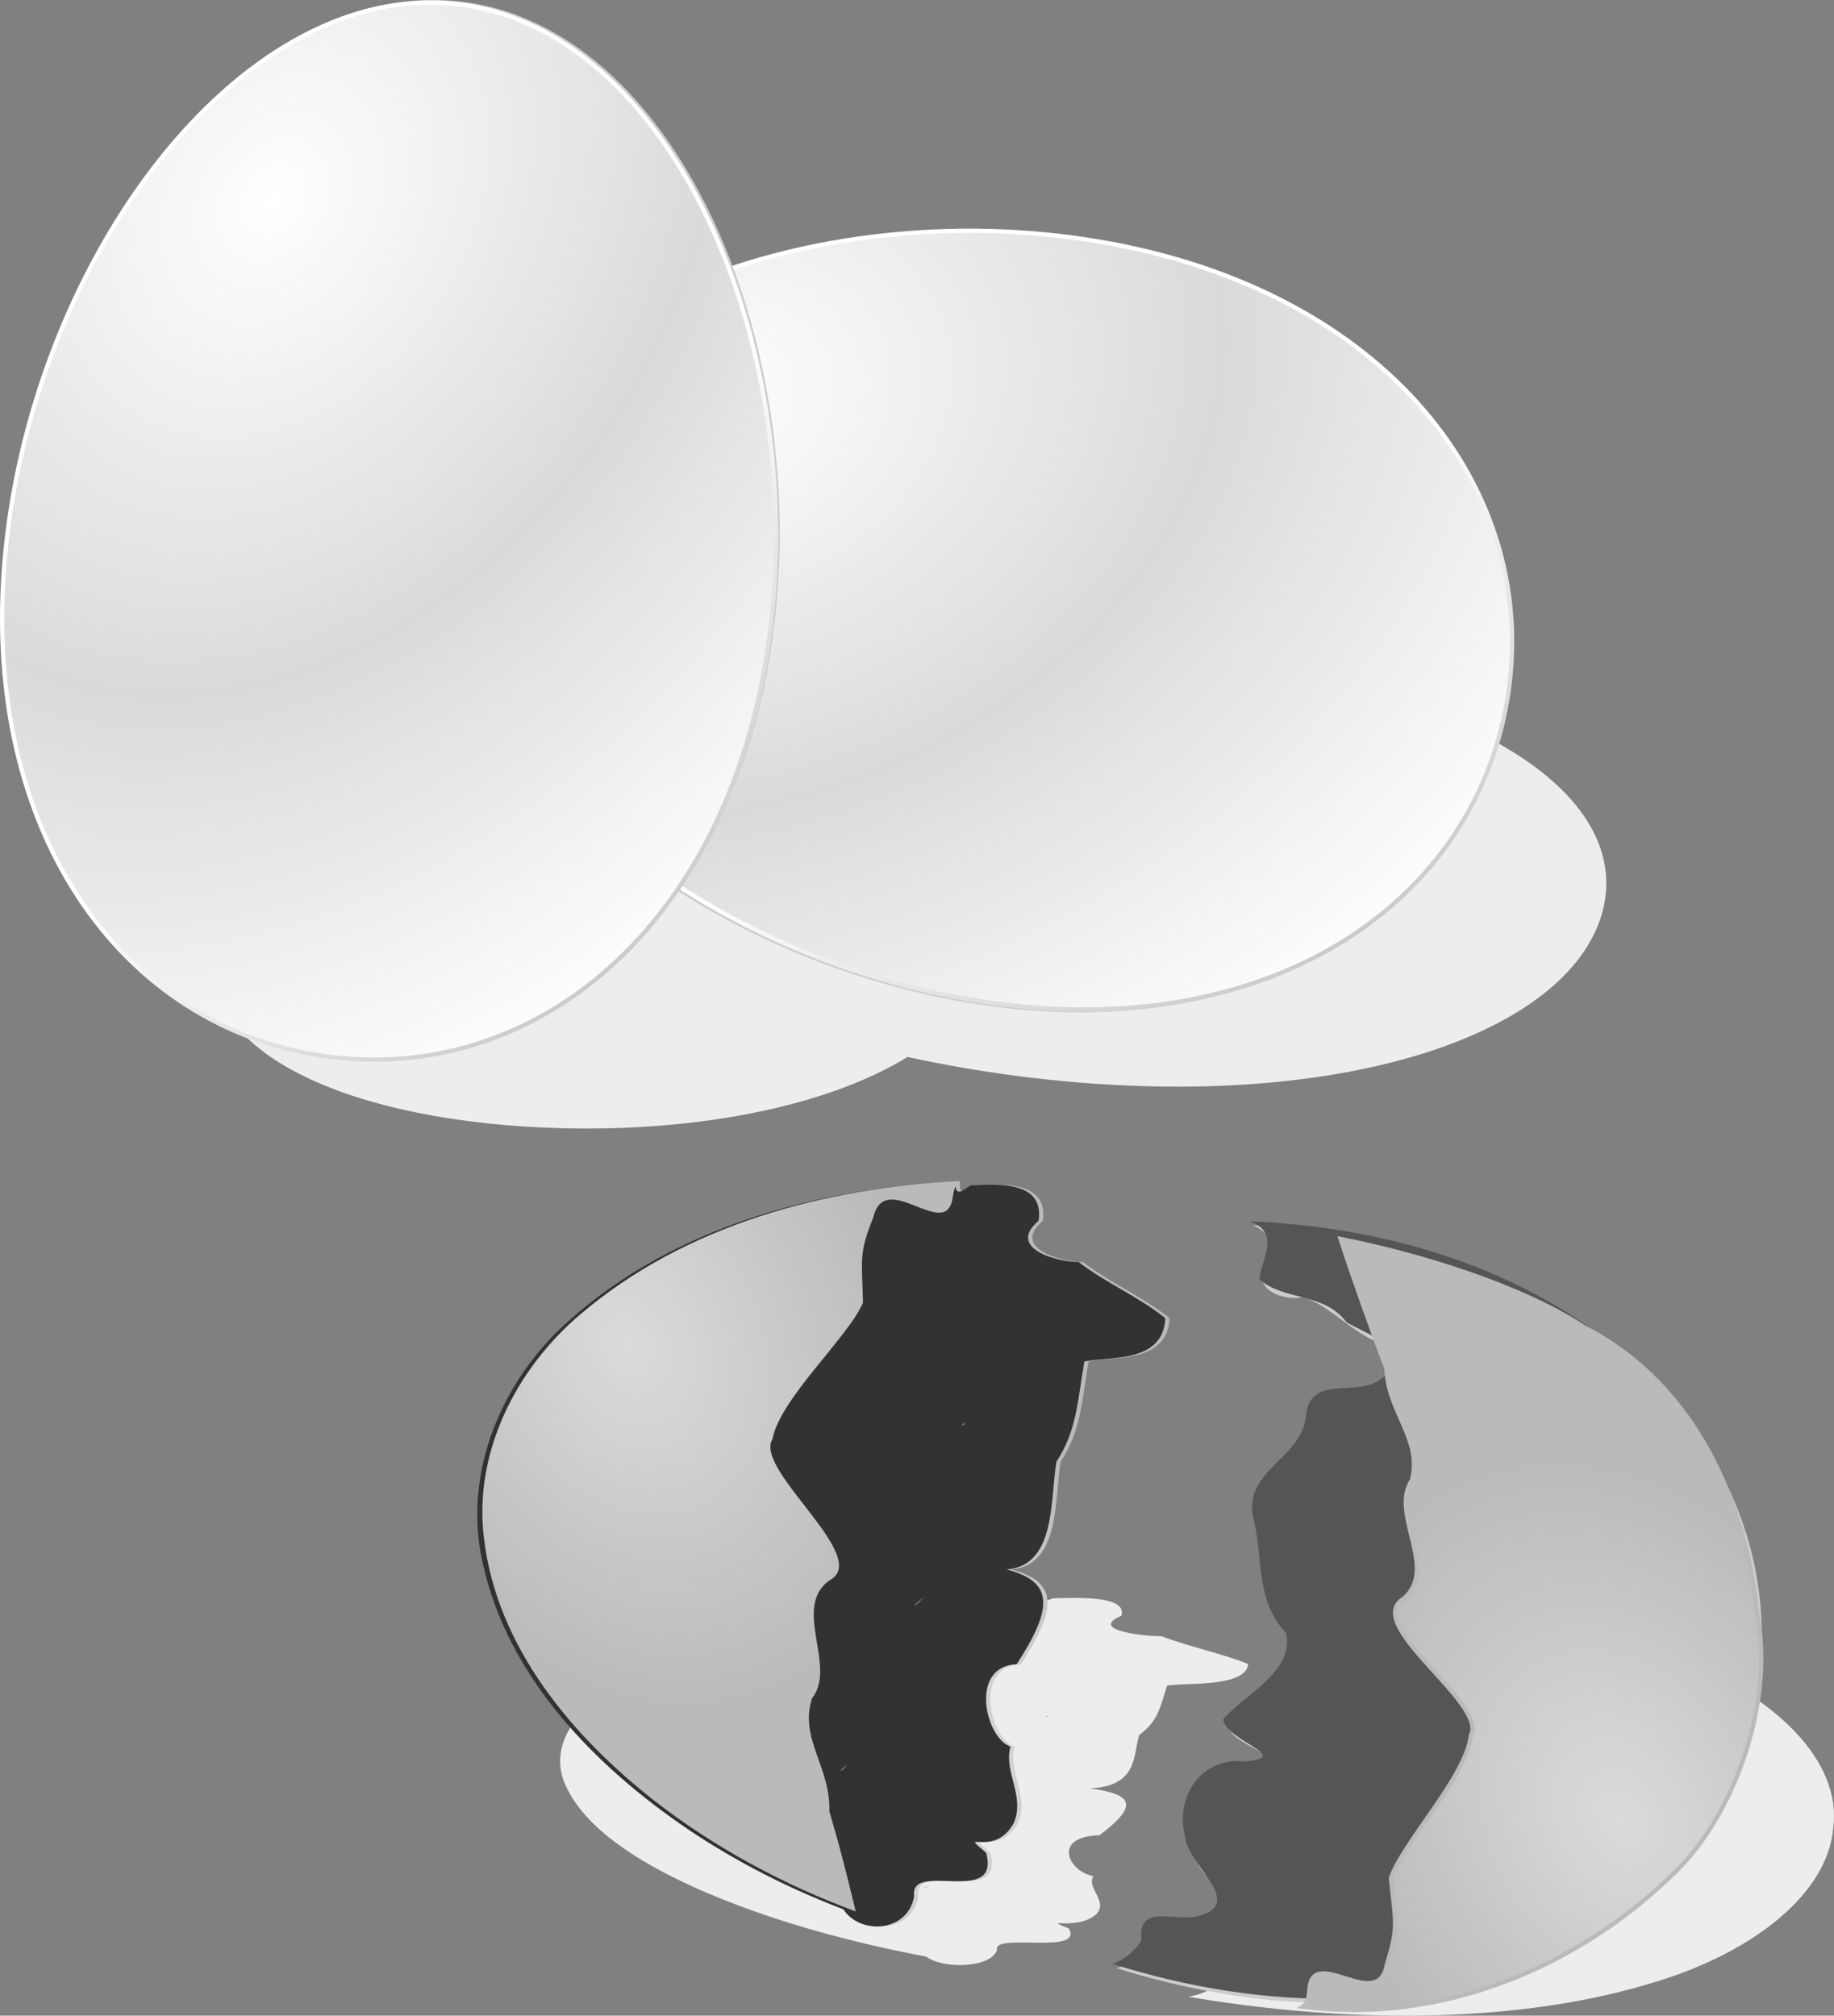 <svg xmlns:dc="http://purl.org/dc/elements/1.1/" xmlns:cc="http://creativecommons.org/ns#" xmlns:rdf="http://www.w3.org/1999/02/22-rdf-syntax-ns#" xmlns:svg="http://www.w3.org/2000/svg" xmlns="http://www.w3.org/2000/svg" xmlns:xlink="http://www.w3.org/1999/xlink" xmlns:sodipodi="http://sodipodi.sourceforge.net/DTD/sodipodi-0.dtd" xmlns:inkscape="http://www.inkscape.org/namespaces/inkscape" width="430.89" height="473.559" id="svg3778" sodipodi:version="0.32" inkscape:version="0.46" sodipodi:docname="eggs.svg" inkscape:output_extension="org.inkscape.output.svg.inkscape" version="1.0" inkscape:export-filename="/home/roger/mis-dibujos/open/uploaded/eggs.png" inkscape:export-xdpi="90" inkscape:export-ydpi="90"><rect width="100%" height="100%" fill="#808080" stroke="none"/><defs id="defs3780"><linearGradient inkscape:collect="always" id="linearGradient5613"><stop offset="0" id="stop5615" stop-color="#bababa"/><stop offset="1" id="stop5617" stop-color="#bababa"/></linearGradient><linearGradient inkscape:collect="always" id="linearGradient5602"><stop offset="0" id="stop5604" stop-color="#555555"/><stop offset="1" id="stop5606" stop-color="#555555"/></linearGradient><linearGradient inkscape:collect="always" id="linearGradient5576"><stop offset="0" id="stop5578" stop-color="#323232"/><stop offset="1" id="stop5580" stop-color="#323232"/></linearGradient><linearGradient id="linearGradient5471"><stop offset="0" id="stop5473" stop-color="#bababa"/><stop offset="1" id="stop5475" stop-color="#ffffff"/></linearGradient><linearGradient id="linearGradient5130"><stop offset="0" id="stop5132" stop-color="#ffffff"/><stop offset="1" id="stop5134" stop-color="#dadada"/></linearGradient><inkscape:perspective sodipodi:type="inkscape:persp3d" inkscape:vp_x="0 : 526.18109 : 1" inkscape:vp_y="0 : 1000 : 0" inkscape:vp_z="744.09448 : 526.18109 : 1" inkscape:persp3d-origin="372.04724 : 350.78739 : 1" id="perspective3786"/><inkscape:perspective id="perspective3923" inkscape:persp3d-origin="372.04724 : 350.78739 : 1" inkscape:vp_z="744.09448 : 526.18109 : 1" inkscape:vp_y="0 : 1000 : 0" inkscape:vp_x="0 : 526.18109 : 1" sodipodi:type="inkscape:persp3d"/><linearGradient gradientUnits="userSpaceOnUse" gradientTransform="scale(2.04,0.49)" inkscape:collect="always" xlink:href="#linearGradient6038" id="linearGradient6037" x1="111.638" y1="1159.563" x2="137.228" y2="1171.108"/><linearGradient gradientUnits="userSpaceOnUse" gradientTransform="scale(2.258,0.443)" inkscape:collect="always" xlink:href="#linearGradient4791" id="linearGradient5415" x1="94.655" y1="1353.317" x2="127.619" y2="1364.89"/><linearGradient gradientUnits="userSpaceOnUse" gradientTransform="scale(1.027,0.974)" inkscape:collect="always" xlink:href="#linearGradient4791" id="linearGradient4790" x1="135.004" y1="354.807" x2="292.592" y2="441.967"/><linearGradient gradientUnits="userSpaceOnUse" gradientTransform="scale(1.095,0.913)" inkscape:collect="always" xlink:href="#linearGradient4164" id="linearGradient4168" x1="165.31" y1="150.58" x2="280.354" y2="218.91"/><linearGradient id="linearGradient4164"><stop offset="0" id="stop4165" stop-color="#dbdbdb"/><stop offset="1" id="stop4166" stop-color="#bababa"/></linearGradient><linearGradient id="linearGradient4791"><stop offset="0" id="stop4792" stop-color="#727272"/><stop offset="1" id="stop4793" stop-color="#595959"/></linearGradient><linearGradient id="linearGradient6038"><stop offset="0" id="stop6039" stop-color="#6d6d6d"/><stop offset="1" id="stop6040" stop-color="#424242"/></linearGradient><inkscape:perspective id="perspective4296" inkscape:persp3d-origin="160 : 190.66667 : 1" inkscape:vp_z="320 : 286 : 1" inkscape:vp_y="0 : 1000 : 0" inkscape:vp_x="0 : 286 : 1" sodipodi:type="inkscape:persp3d"/><linearGradient inkscape:collect="always" xlink:href="#linearGradient4791" id="linearGradient4323" gradientUnits="userSpaceOnUse" gradientTransform="matrix(2.258,0,0,0.443,-471.625,73.815)" x1="94.655" y1="1353.317" x2="127.619" y2="1364.89"/><linearGradient inkscape:collect="always" xlink:href="#linearGradient6038" id="linearGradient4326" gradientUnits="userSpaceOnUse" gradientTransform="matrix(2.04,0,0,0.49,-501.625,95.244)" x1="111.638" y1="1159.563" x2="137.228" y2="1171.108"/><linearGradient inkscape:collect="always" xlink:href="#linearGradient4791" id="linearGradient4329" gradientUnits="userSpaceOnUse" gradientTransform="matrix(1.027,0,0,0.974,-501.625,95.244)" x1="135.004" y1="354.807" x2="292.592" y2="441.967"/><linearGradient inkscape:collect="always" xlink:href="#linearGradient4164" id="linearGradient4332" gradientUnits="userSpaceOnUse" gradientTransform="matrix(1.095,0,0,0.913,-498.768,83.815)" x1="165.31" y1="150.58" x2="280.354" y2="218.91"/><inkscape:perspective id="perspective5463" inkscape:persp3d-origin="372.04724 : 350.78739 : 1" inkscape:vp_z="744.09448 : 526.18109 : 1" inkscape:vp_y="0 : 1000 : 0" inkscape:vp_x="0 : 526.18109 : 1" sodipodi:type="inkscape:persp3d"/><radialGradient inkscape:collect="always" xlink:href="#linearGradient5130" id="radialGradient5483" gradientUnits="userSpaceOnUse" gradientTransform="matrix(0.633,7.1556933e-3,-9.3498246e-3,0.826,-212.828,458.513)" spreadMethod="reflect" cx="370.714" cy="282.566" fx="370.714" fy="282.566" r="150.714"/><linearGradient inkscape:collect="always" xlink:href="#linearGradient5471" id="linearGradient5485" gradientUnits="userSpaceOnUse" x1="255.62" y1="744.622" x2="167.058" y2="662.642" gradientTransform="matrix(0.899,-0.439,0.439,0.899,-337.2,231.949)"/><radialGradient inkscape:collect="always" xlink:href="#linearGradient5130" id="radialGradient5499" gradientUnits="userSpaceOnUse" gradientTransform="matrix(0.484,0.407,0.532,-0.633,-384.647,639.258)" spreadMethod="reflect" cx="370.714" cy="282.566" fx="370.714" fy="282.566" r="150.714"/><linearGradient inkscape:collect="always" xlink:href="#linearGradient5471" id="linearGradient5501" gradientUnits="userSpaceOnUse" x1="255.62" y1="744.622" x2="167.058" y2="662.642" gradientTransform="matrix(0.395,0.919,0.919,-0.395,-626.684,729.907)"/><radialGradient inkscape:collect="always" xlink:href="#linearGradient5130" id="radialGradient5507" gradientUnits="userSpaceOnUse" gradientTransform="matrix(0.633,7.1556933e-3,-9.3498246e-3,0.826,364.449,697.753)" spreadMethod="reflect" cx="370.714" cy="282.566" fx="370.714" fy="282.566" r="150.714"/><linearGradient inkscape:collect="always" xlink:href="#linearGradient5471" id="linearGradient5509" gradientUnits="userSpaceOnUse" gradientTransform="matrix(0.899,-0.439,0.439,0.899,240.077,471.189)" x1="255.62" y1="744.622" x2="167.058" y2="662.642"/><radialGradient inkscape:collect="always" xlink:href="#linearGradient4164" id="radialGradient5570" cx="338.863" cy="534.54" fx="338.863" fy="534.54" r="84.245" gradientTransform="matrix(1,0,0,1.011,0,-5.728)" gradientUnits="userSpaceOnUse"/><radialGradient inkscape:collect="always" xlink:href="#linearGradient5576" id="radialGradient5582" cx="238.143" cy="555.146" fx="238.143" fy="555.146" r="84.245" gradientTransform="matrix(0.33,0.501,-1.763,1.163,1137.575,-209.657)" gradientUnits="userSpaceOnUse"/><radialGradient inkscape:collect="always" xlink:href="#linearGradient4164" id="radialGradient5592" gradientUnits="userSpaceOnUse" gradientTransform="matrix(1.064,0.12,-9.0653811e-2,0.805,-13.113,-8.391)" cx="220.927" cy="492.316" fx="220.927" fy="492.316" r="81.546"/><radialGradient inkscape:collect="always" xlink:href="#linearGradient4164" id="radialGradient5598" gradientUnits="userSpaceOnUse" gradientTransform="matrix(1.064,0.12,-9.0653811e-2,0.805,-13.113,-8.391)" cx="220.927" cy="492.316" fx="220.927" fy="492.316" r="81.546"/><radialGradient inkscape:collect="always" xlink:href="#linearGradient5602" id="radialGradient5611" gradientUnits="userSpaceOnUse" gradientTransform="matrix(1.066,-4.7410713e-2,5.0185028e-2,1.128,-54.192,-76.676)" cx="299.328" cy="685.543" fx="299.328" fy="685.543" r="92.989"/><linearGradient inkscape:collect="always" xlink:href="#linearGradient5613" id="linearGradient5619" x1="149.951" y1="432.019" x2="328.864" y2="432.019" gradientUnits="userSpaceOnUse"/><linearGradient inkscape:collect="always" xlink:href="#linearGradient5613" id="linearGradient5621" gradientUnits="userSpaceOnUse" x1="242.578" y1="436.993" x2="195.218" y2="364.703"/><radialGradient inkscape:collect="always" xlink:href="#linearGradient5130" id="radialGradient5643" gradientUnits="userSpaceOnUse" gradientTransform="matrix(0.633,7.1556933e-3,-9.3498246e-3,0.826,-212.828,458.513)" spreadMethod="reflect" cx="370.714" cy="282.566" fx="370.714" fy="282.566" r="150.714"/><linearGradient inkscape:collect="always" xlink:href="#linearGradient5471" id="linearGradient5645" gradientUnits="userSpaceOnUse" gradientTransform="matrix(0.899,-0.439,0.439,0.899,-337.2,231.949)" x1="255.62" y1="744.622" x2="167.058" y2="662.642"/><radialGradient inkscape:collect="always" xlink:href="#linearGradient5130" id="radialGradient5647" gradientUnits="userSpaceOnUse" gradientTransform="matrix(0.484,0.407,0.532,-0.633,-384.647,639.258)" spreadMethod="reflect" cx="370.714" cy="282.566" fx="370.714" fy="282.566" r="150.714"/><linearGradient inkscape:collect="always" xlink:href="#linearGradient5471" id="linearGradient5649" gradientUnits="userSpaceOnUse" gradientTransform="matrix(0.395,0.919,0.919,-0.395,-626.684,729.907)" x1="255.62" y1="744.622" x2="167.058" y2="662.642"/><radialGradient inkscape:collect="always" xlink:href="#linearGradient4164" id="radialGradient5651" gradientUnits="userSpaceOnUse" gradientTransform="matrix(1,0,0,1.011,0,-5.728)" cx="338.863" cy="534.54" fx="338.863" fy="534.54" r="84.245"/><radialGradient inkscape:collect="always" xlink:href="#linearGradient5130" id="radialGradient5653" gradientUnits="userSpaceOnUse" gradientTransform="matrix(0.633,7.1556933e-3,-9.3498246e-3,0.826,364.449,697.753)" spreadMethod="reflect" cx="370.714" cy="282.566" fx="370.714" fy="282.566" r="150.714"/><linearGradient inkscape:collect="always" xlink:href="#linearGradient5471" id="linearGradient5655" gradientUnits="userSpaceOnUse" gradientTransform="matrix(0.899,-0.439,0.439,0.899,240.077,471.189)" x1="255.62" y1="744.622" x2="167.058" y2="662.642"/><radialGradient inkscape:collect="always" xlink:href="#linearGradient5576" id="radialGradient5657" gradientUnits="userSpaceOnUse" gradientTransform="matrix(0.33,0.501,-1.763,1.163,1137.575,-209.657)" cx="238.143" cy="555.146" fx="238.143" fy="555.146" r="84.245"/><radialGradient inkscape:collect="always" xlink:href="#linearGradient4164" id="radialGradient5659" gradientUnits="userSpaceOnUse" gradientTransform="matrix(1.064,0.12,-9.0653811e-2,0.805,-13.113,-8.391)" cx="220.927" cy="492.316" fx="220.927" fy="492.316" r="81.546"/><radialGradient inkscape:collect="always" xlink:href="#linearGradient5602" id="radialGradient5661" gradientUnits="userSpaceOnUse" gradientTransform="matrix(1.066,-4.7410713e-2,5.0185028e-2,1.128,-54.192,-76.676)" cx="299.328" cy="685.543" fx="299.328" fy="685.543" r="92.989"/><radialGradient inkscape:collect="always" xlink:href="#linearGradient4164" id="radialGradient5663" gradientUnits="userSpaceOnUse" gradientTransform="matrix(1.064,0.12,-9.0653811e-2,0.805,-13.113,-8.391)" cx="220.927" cy="492.316" fx="220.927" fy="492.316" r="81.546"/><linearGradient inkscape:collect="always" xlink:href="#linearGradient5613" id="linearGradient5665" gradientUnits="userSpaceOnUse" x1="242.578" y1="436.993" x2="195.218" y2="364.703"/><linearGradient inkscape:collect="always" xlink:href="#linearGradient5613" id="linearGradient5667" gradientUnits="userSpaceOnUse" x1="149.951" y1="432.019" x2="328.864" y2="432.019"/><radialGradient inkscape:collect="always" xlink:href="#linearGradient5602" id="radialGradient5672" gradientUnits="userSpaceOnUse" gradientTransform="matrix(0.256,1.036,1.097,-0.271,-387.396,496.777)" cx="299.328" cy="685.543" fx="299.328" fy="685.543" r="92.989"/><radialGradient inkscape:collect="always" xlink:href="#linearGradient5576" id="radialGradient5677" gradientUnits="userSpaceOnUse" gradientTransform="matrix(0.574,0.175,0.617,-2.02,-177.936,1677.505)" cx="238.143" cy="555.146" fx="238.143" fy="555.146" r="84.245"/><radialGradient inkscape:collect="always" xlink:href="#linearGradient5130" id="radialGradient5680" gradientUnits="userSpaceOnUse" gradientTransform="matrix(0.186,0.605,0.79,-0.243,269.808,653.334)" spreadMethod="reflect" cx="370.714" cy="282.566" fx="370.714" fy="282.566" r="150.714"/><linearGradient inkscape:collect="always" xlink:href="#linearGradient5471" id="linearGradient5682" gradientUnits="userSpaceOnUse" gradientTransform="matrix(-0.167,0.986,0.986,0.167,17.322,598.107)" x1="255.62" y1="744.622" x2="167.058" y2="662.642"/><radialGradient inkscape:collect="always" xlink:href="#linearGradient4164" id="radialGradient5685" gradientUnits="userSpaceOnUse" gradientTransform="matrix(0.283,0.959,0.969,-0.286,-304.02,528.694)" cx="338.863" cy="534.54" fx="338.863" fy="534.54" r="84.245"/><radialGradient inkscape:collect="always" xlink:href="#linearGradient5130" id="radialGradient5689" gradientUnits="userSpaceOnUse" gradientTransform="matrix(0.527,0.349,-0.456,0.689,91.868,5.355)" spreadMethod="reflect" cx="370.714" cy="282.566" fx="370.714" fy="282.566" r="150.714"/><linearGradient inkscape:collect="always" xlink:href="#linearGradient5471" id="linearGradient5691" gradientUnits="userSpaceOnUse" gradientTransform="matrix(0.993,0.119,-0.119,0.993,110.373,-252.437)" x1="255.62" y1="744.622" x2="167.058" y2="662.642"/><radialGradient inkscape:collect="always" xlink:href="#linearGradient5130" id="radialGradient5695" gradientUnits="userSpaceOnUse" gradientTransform="matrix(0.186,0.605,0.79,-0.243,-32.911,221.273)" spreadMethod="reflect" cx="370.714" cy="282.566" fx="370.714" fy="282.566" r="150.714"/><linearGradient inkscape:collect="always" xlink:href="#linearGradient5471" id="linearGradient5697" gradientUnits="userSpaceOnUse" gradientTransform="matrix(-0.167,0.986,0.986,0.167,-285.398,166.046)" x1="255.62" y1="744.622" x2="167.058" y2="662.642"/><filter inkscape:collect="always" id="filter5834" x="-0.162" width="1.325" y="-0.325" height="1.65"><feGaussianBlur inkscape:collect="always" stdDeviation="12.377" id="feGaussianBlur5836"/></filter><filter inkscape:collect="always" id="filter5844" x="-0.152" width="1.304" y="-0.372" height="1.745"><feGaussianBlur inkscape:collect="always" stdDeviation="15.707" id="feGaussianBlur5846"/></filter><radialGradient inkscape:collect="always" xlink:href="#linearGradient5576" id="radialGradient5858" gradientUnits="userSpaceOnUse" gradientTransform="matrix(0.574,0.175,0.617,-2.02,-29.936,2073.505)" cx="238.143" cy="555.146" fx="238.143" fy="555.146" r="84.245"/><radialGradient inkscape:collect="always" xlink:href="#linearGradient4164" id="radialGradient5860" gradientUnits="userSpaceOnUse" gradientTransform="matrix(1.064,0.12,-9.0653811e-2,0.805,-13.113,-8.391)" cx="220.927" cy="492.316" fx="220.927" fy="492.316" r="81.546"/><radialGradient inkscape:collect="always" xlink:href="#linearGradient4164" id="radialGradient5874" gradientUnits="userSpaceOnUse" gradientTransform="matrix(1.064,0.12,-9.0653811e-2,0.805,-13.113,-8.391)" cx="220.927" cy="492.316" fx="220.927" fy="492.316" r="81.546"/><linearGradient inkscape:collect="always" xlink:href="#linearGradient5613" id="linearGradient5876" gradientUnits="userSpaceOnUse" x1="242.578" y1="436.993" x2="195.218" y2="364.703"/><linearGradient inkscape:collect="always" xlink:href="#linearGradient5613" id="linearGradient5878" gradientUnits="userSpaceOnUse" x1="149.951" y1="432.019" x2="328.864" y2="432.019"/><radialGradient inkscape:collect="always" xlink:href="#linearGradient4164" id="radialGradient5880" gradientUnits="userSpaceOnUse" gradientTransform="matrix(1.064,0.12,-9.0653811e-2,0.805,-13.113,-8.391)" cx="220.927" cy="492.316" fx="220.927" fy="492.316" r="81.546"/><filter inkscape:collect="always" id="filter5886" x="-0.099" width="1.198" y="-0.152" height="1.305"><feGaussianBlur inkscape:collect="always" stdDeviation="6.667" id="feGaussianBlur5888"/></filter><filter inkscape:collect="always" id="filter5890" x="-0.099" width="1.198" y="-0.152" height="1.304"><feGaussianBlur inkscape:collect="always" stdDeviation="6.259" id="feGaussianBlur5892"/></filter></defs><sodipodi:namedview id="base" pagecolor="#ffffff" bordercolor="#666666" borderopacity="1.0" inkscape:pageopacity="0.0" inkscape:pageshadow="2" inkscape:zoom="0.5" inkscape:cx="318.3064" inkscape:cy="387.38458" inkscape:document-units="px" inkscape:current-layer="layer1" showgrid="false" inkscape:window-width="1272" inkscape:window-height="944" inkscape:window-x="0" inkscape:window-y="0"/><g inkscape:label="Capa 1" inkscape:groupmode="layer" id="layer1" transform="translate(-94.245,-282.497)"><path d="M 373.482,751.616 C 408.616,757.619 449.172,758.424 482.14,748.437 C 506.689,741.218 523.755,727.049 524.958,711.895 C 526.984,696.23 511.433,681.017 488.311,671.915 C 464.613,662.334 434.848,658.007 405.575,657.368 C 413.258,658.72 408.555,662.217 408.013,664.728 C 413.818,667.511 423.182,666.343 428.523,670.197 C 433.819,671.823 446.127,674.13 436.107,677.575 C 430.275,679.7 419.549,676.691 418.926,682.391 C 417.658,687.442 404.471,689.085 406.544,694.844 C 409.014,699.722 406.952,705.51 414.287,709.593 C 416.568,714.511 403.708,717.765 399.544,720.588 C 400.354,723.412 416.244,725.373 404.638,725.939 C 394.489,725.263 387.994,730.498 390.652,735.523 C 391.064,739.12 405.589,744.083 393.075,745.64 C 387.285,746.098 379.388,744.131 380.353,748.579 C 378.885,749.991 376.307,751.107 373.482,751.616 z" id="path5866" fill="#ededed" stroke="none"/><path d="M 327.608,663.144 C 295.182,664.1 261.482,669.527 236.795,682.739 C 220.98,691.08 211.697,704.289 216.498,716.873 C 222.322,732.994 242.86,745.551 264.93,754.526 C 276.26,759.081 288.492,762.815 301.233,765.726 C 305.288,769.43 316.434,768.937 317.884,763.876 C 316.697,758.776 338.315,765.399 334.775,757.743 C 327.823,754.237 336.597,758.648 341.264,753.595 C 344.035,749.751 338.841,746.33 340.513,742.8 C 334.487,741.494 330.825,731.443 341.952,731.188 C 350.631,723.201 350.673,719.524 339.595,717.823 C 351.213,717.289 349.812,708.031 351.304,702.615 C 356.096,698.275 356.275,694.047 357.861,688.517 C 363.212,687.722 376.399,688.923 376.889,682.4 C 370.953,679.492 362.948,677.457 356.533,674.485 C 351.568,674.497 339.472,672.559 347.108,668.675 C 348.516,663.075 337.712,663.488 331.541,663.672 C 330.823,663.411 327.303,666.145 327.608,663.144 z M 329.92,697.101 C 329.781,697.474 328.235,697.825 329.92,697.101 z M 320.077,721.757 C 318.193,722.997 316.405,723.629 320.077,721.757 z M 302.077,745.382 C 300.526,746.485 299.834,746.502 302.077,745.382 z" id="path5848" sodipodi:nodetypes="cccccccccccccccccccccccc" transform="matrix(1,0,0,0.825,10.607,110.452)" fill="#ededed" stroke="none"/><path d="M 344.257,536.515 C 412.127,542.863 462.138,524.837 470.467,497.642 C 478.795,470.447 442.302,444.33 374.432,437.983 C 306.563,431.636 232.89,447.449 224.562,474.644 C 216.234,501.839 276.388,530.168 344.257,536.515 z" id="path5838" sodipodi:nodetypes="csssc" fill="#ededed" stroke="none"/><path d="M 325.496,510.503 C 317.29,535.451 271.796,549.59 222.184,547.421 C 172.571,545.251 137.535,527.591 145.741,502.643 C 153.946,477.694 202.301,454.858 251.914,457.027 C 301.526,459.197 333.701,485.554 325.496,510.503 z" id="path5700" sodipodi:nodetypes="csssc" fill="#ededed" stroke="none"/><path d="M 321.454,518.028 C 389.253,529.502 439.213,496.916 447.533,447.755 C 455.852,398.595 419.397,351.384 351.598,339.91 C 283.798,328.436 210.202,357.022 201.882,406.182 C 193.562,455.343 253.654,506.554 321.454,518.028 z" id="path5479" sodipodi:nodetypes="csssc" fill="#cccccc" stroke="none"/><path sodipodi:nodetypes="csssc" id="path5481" d="M 322.261,517.357 C 390.061,528.831 440.02,496.245 448.34,447.085 C 456.66,397.924 420.204,350.713 352.405,339.239 C 284.605,327.765 211.009,356.351 202.689,405.512 C 194.369,454.672 254.461,505.883 322.261,517.357 z" fill="url(#radialGradient5695)" stroke="url(#linearGradient5697)"/><path d="M 276.173,429.23 C 267.985,497.505 222.59,536.197 173.085,530.26 C 123.58,524.323 88.62,475.995 96.807,407.72 C 104.995,339.446 153.245,276.952 202.75,282.889 C 252.255,288.825 284.361,360.956 276.173,429.23 z" id="path5495" sodipodi:nodetypes="csssc" fill="#cccccc" stroke="none"/><path sodipodi:nodetypes="csssc" id="path5497" d="M 275.301,429.815 C 267.113,498.089 221.718,536.781 172.213,530.844 C 122.708,524.908 87.748,476.579 95.936,408.305 C 104.123,340.03 152.373,277.536 201.878,283.473 C 251.383,289.41 283.489,361.54 275.301,429.815 z" fill="url(#radialGradient5689)" stroke="url(#linearGradient5691)"/><path id="path5539" d="M 356.561,744.878 C 364.494,747.385 372.633,749.384 380.905,750.784 C 448.705,762.258 498.679,729.695 506.999,680.534 C 515.319,631.374 478.861,584.165 411.061,572.691 C 403.63,571.433 396.132,570.73 388.655,570.409 C 389.308,570.701 389.946,570.987 390.499,571.378 C 391.211,571.882 391.827,572.472 392.311,573.159 C 392.796,573.846 393.155,574.644 393.343,575.534 C 393.53,576.425 393.552,577.419 393.374,578.534 C 392.513,579.223 391.89,579.889 391.468,580.534 C 391.045,581.18 390.833,581.793 390.78,582.378 C 390.727,582.963 390.846,583.528 391.093,584.034 C 391.339,584.541 391.71,585 392.186,585.409 C 392.663,585.819 393.236,586.177 393.874,586.472 C 394.511,586.767 395.207,586.997 395.936,587.159 C 397.395,587.484 398.965,587.535 400.374,587.222 C 402.04,587.769 403.601,588.567 405.093,589.503 C 406.585,590.44 408.003,591.496 409.436,592.566 C 410.87,593.635 412.321,594.712 413.811,595.659 C 415.302,596.607 416.836,597.434 418.499,598.003 C 419.946,598.362 421.027,598.86 421.78,599.441 C 422.533,600.021 422.982,600.696 423.155,601.409 C 423.328,602.123 423.229,602.87 422.936,603.628 C 422.644,604.386 422.142,605.134 421.499,605.847 C 420.856,606.559 420.065,607.237 419.186,607.816 C 418.307,608.394 417.343,608.867 416.343,609.222 C 415.342,609.577 414.319,609.805 413.311,609.847 C 412.303,609.889 411.306,609.769 410.405,609.409 C 409.105,609.211 408.021,609.243 407.124,609.472 C 406.226,609.7 405.532,610.101 404.936,610.659 C 404.34,611.217 403.863,611.931 403.468,612.722 C 403.072,613.512 402.732,614.389 402.436,615.316 C 401.846,617.168 401.357,619.19 400.561,621.003 C 400.164,621.909 399.693,622.752 399.093,623.503 C 398.493,624.254 397.777,624.911 396.874,625.409 C 395.185,626.604 393.759,627.996 392.624,629.503 C 391.489,631.01 390.633,632.65 390.124,634.378 C 389.869,635.242 389.708,636.132 389.624,637.034 C 389.539,637.937 389.529,638.855 389.624,639.784 C 389.718,640.714 389.904,641.652 390.186,642.597 C 390.469,643.542 390.863,644.492 391.343,645.441 C 391.002,647.539 390.929,649.592 391.093,651.628 C 391.256,653.664 391.661,655.663 392.28,657.597 C 392.899,659.53 393.721,661.399 394.749,663.191 C 395.776,664.982 396.986,666.706 398.374,668.316 C 397.759,670.224 396.994,672.086 396.03,673.847 C 395.066,675.608 393.926,677.254 392.624,678.753 C 391.322,680.252 389.846,681.6 388.218,682.722 C 386.589,683.843 384.786,684.749 382.843,685.378 C 382.594,686.131 382.544,686.822 382.624,687.441 C 382.704,688.059 382.914,688.615 383.249,689.128 C 383.919,690.153 385.039,690.986 386.28,691.753 C 387.521,692.52 388.908,693.21 390.124,693.941 C 391.34,694.671 392.374,695.431 392.968,696.347 C 391.389,696.864 389.584,697.125 387.718,697.347 C 385.852,697.568 383.947,697.767 382.155,698.159 C 381.259,698.356 380.371,698.583 379.561,698.909 C 378.751,699.236 378.021,699.644 377.343,700.159 C 376.664,700.674 376.033,701.303 375.53,702.066 C 375.028,702.828 374.655,703.748 374.374,704.816 C 373.785,706.816 373.428,708.822 373.374,710.784 C 373.319,712.747 373.553,714.643 374.061,716.472 C 374.57,718.3 375.367,720.062 376.468,721.659 C 377.018,722.458 377.639,723.218 378.343,723.941 C 379.047,724.663 379.825,725.337 380.686,725.972 C 381.235,727.373 381.477,728.544 381.468,729.503 C 381.459,730.463 381.203,731.217 380.749,731.816 C 380.295,732.414 379.659,732.841 378.874,733.159 C 378.089,733.478 377.158,733.696 376.155,733.816 C 374.148,734.054 371.824,733.952 369.624,733.878 C 367.424,733.804 365.361,733.744 363.874,734.003 C 364.142,734.717 364.254,735.418 364.249,736.128 C 364.244,736.838 364.114,737.57 363.874,738.253 C 363.634,738.936 363.28,739.588 362.843,740.222 C 362.405,740.856 361.878,741.441 361.28,742.003 C 360.085,743.127 358.607,744.085 356.999,744.784 C 356.861,744.844 356.701,744.822 356.561,744.878 z" fill="#cccccc" stroke="none"/><path sodipodi:nodetypes="cccccccccccccccccccccccc" id="path5503" d="M 319.75,560.094 C 287.324,561.687 253.624,570.732 228.937,592.752 C 213.122,606.653 203.839,628.668 208.64,649.641 C 214.464,676.51 235.002,697.437 257.073,712.396 C 268.402,719.987 280.634,726.21 293.375,731.063 C 297.43,737.236 308.576,736.413 310.026,727.979 C 308.839,719.478 330.457,730.517 326.917,717.758 C 319.965,711.914 328.74,719.266 333.406,710.844 C 336.177,704.437 330.983,698.736 332.655,692.852 C 326.629,690.675 322.967,673.924 334.094,673.5 C 342.773,660.188 342.815,654.059 331.738,651.225 C 343.356,650.335 341.955,634.905 343.446,625.877 C 348.238,618.644 348.417,611.599 350.003,602.382 C 355.354,601.057 368.542,603.059 369.031,592.188 C 363.095,587.341 355.09,583.948 348.675,578.995 C 343.71,579.015 331.615,575.786 339.25,569.313 C 340.658,559.978 329.854,560.667 323.683,560.974 C 322.965,560.539 319.445,565.095 319.75,560.094 z M 322.063,616.688 C 321.923,617.309 320.377,617.896 322.063,616.688 z M 312.219,657.781 C 310.336,659.848 308.547,660.902 312.219,657.781 z M 294.219,697.156 C 292.668,698.994 291.976,699.022 294.219,697.156 z" fill="url(#radialGradient5685)" stroke="none"/><path d="M 318.75,560.094 C 286.324,561.687 252.624,570.732 227.937,592.752 C 212.122,606.653 202.839,628.668 207.64,649.641 C 213.464,676.51 234.002,697.437 256.073,712.396 C 267.402,719.987 279.634,726.21 292.375,731.063 C 296.43,737.236 307.576,736.413 309.026,727.979 C 307.839,719.478 329.457,730.517 325.917,717.758 C 318.965,711.914 327.74,719.266 332.406,710.844 C 335.177,704.437 329.983,698.736 331.655,692.852 C 325.629,690.675 321.967,673.924 333.094,673.5 C 341.773,660.188 341.815,654.059 330.738,651.225 C 342.356,650.335 340.955,634.905 342.446,625.877 C 347.238,618.644 347.417,611.599 349.003,602.382 C 354.354,601.057 367.542,603.059 368.031,592.188 C 362.095,587.341 354.09,583.948 347.675,578.995 C 342.71,579.015 330.615,575.786 338.25,569.313 C 339.658,559.978 328.854,560.667 322.683,560.974 C 321.965,560.539 318.445,565.095 318.75,560.094 z M 321.063,616.687 C 320.923,617.309 319.377,617.896 321.063,616.687 z M 311.219,657.781 C 309.336,659.848 307.547,660.902 311.219,657.781 z M 293.219,697.156 C 291.668,698.994 290.976,699.022 293.219,697.156 z" id="path5572" sodipodi:nodetypes="cccccccccccccccccccccccc" fill="url(#radialGradient5677)" stroke="none"/><g transform="matrix(0.283,0.959,0.959,-0.283,-205.661,545.879)" id="g5588"><path d="M 162.271,500.145 C 154.767,469.218 153.851,435.203 167.036,405.644 C 175.007,387.497 191.197,372.225 211.205,368.985 C 236.516,364.677 261.682,375.698 281.883,390.165 C 296.436,400.674 309.19,413.591 319.919,427.962 C 311.712,428.385 303.747,428.713 295.622,428.666 C 285.758,431.961 277.145,426.651 268.955,432.319 C 263.423,440.147 247.216,433.733 243.559,444.04 C 241.42,455.339 213.691,434.367 208.007,440.56 C 199.251,445.037 190.21,464.223 183.225,470.084 C 173.707,472.678 171.947,472.26 164.666,478.099 C 154.225,484.085 175.354,492.878 165.401,497.331 C 164.181,497.916 162.598,498.686 162.271,500.145 z" id="path5537" sodipodi:nodetypes="ccccccccccccc" fill="url(#radialGradient5880)" stroke="none"/></g><path id="path5600" d="M 355.561,743.878 C 390.696,754.991 431.252,756.481 464.22,737.994 C 488.768,724.629 505.834,698.401 507.037,670.348 C 509.064,641.349 493.513,613.188 470.391,596.339 C 446.693,578.603 416.928,570.593 387.655,569.409 C 395.338,571.913 390.635,578.387 390.093,583.034 C 395.897,588.186 405.262,586.024 410.603,593.158 C 415.898,596.169 428.207,600.439 418.186,606.816 C 412.355,610.751 401.628,605.18 401.006,615.731 C 399.738,625.081 386.551,628.124 388.624,638.784 C 391.093,647.814 389.032,658.528 396.367,666.088 C 398.648,675.191 385.788,681.215 381.624,686.441 C 382.433,691.669 398.324,695.299 386.718,696.347 C 376.568,695.094 370.074,704.785 372.732,714.088 C 373.143,720.745 387.668,729.933 375.155,732.816 C 369.365,733.663 361.468,730.022 362.432,738.256 C 360.965,740.87 358.386,742.935 355.561,743.878 z" fill="url(#radialGradient5672)" stroke="none"/><g id="g5594" transform="matrix(-0.354,-0.935,-0.935,0.354,925.424,728.625)" stroke="url(#linearGradient5878)"><path sodipodi:nodetypes="ccccccccccccc" id="path5596" d="M 162.271,500.145 C 146.912,471.438 147.855,436.341 161.04,406.782 C 169.011,388.635 190.695,370.903 210.704,367.663 C 235.138,361.04 265.812,361.655 288.143,381.743 C 302.697,392.252 318.207,412.442 327.864,427.976 C 319.657,428.399 303.747,428.713 295.622,428.666 C 285.758,431.961 277.145,426.651 268.955,432.319 C 263.423,440.147 247.216,433.733 243.559,444.04 C 241.42,455.339 213.691,434.367 208.007,440.56 C 199.251,445.037 190.21,464.223 183.225,470.084 C 173.707,472.678 171.947,472.26 164.666,478.099 C 154.225,484.085 175.354,492.878 165.401,497.331 C 164.181,497.916 162.598,498.686 162.271,500.145 z" fill="url(#radialGradient5874)" stroke="url(#linearGradient5876)"/></g></g></svg>
